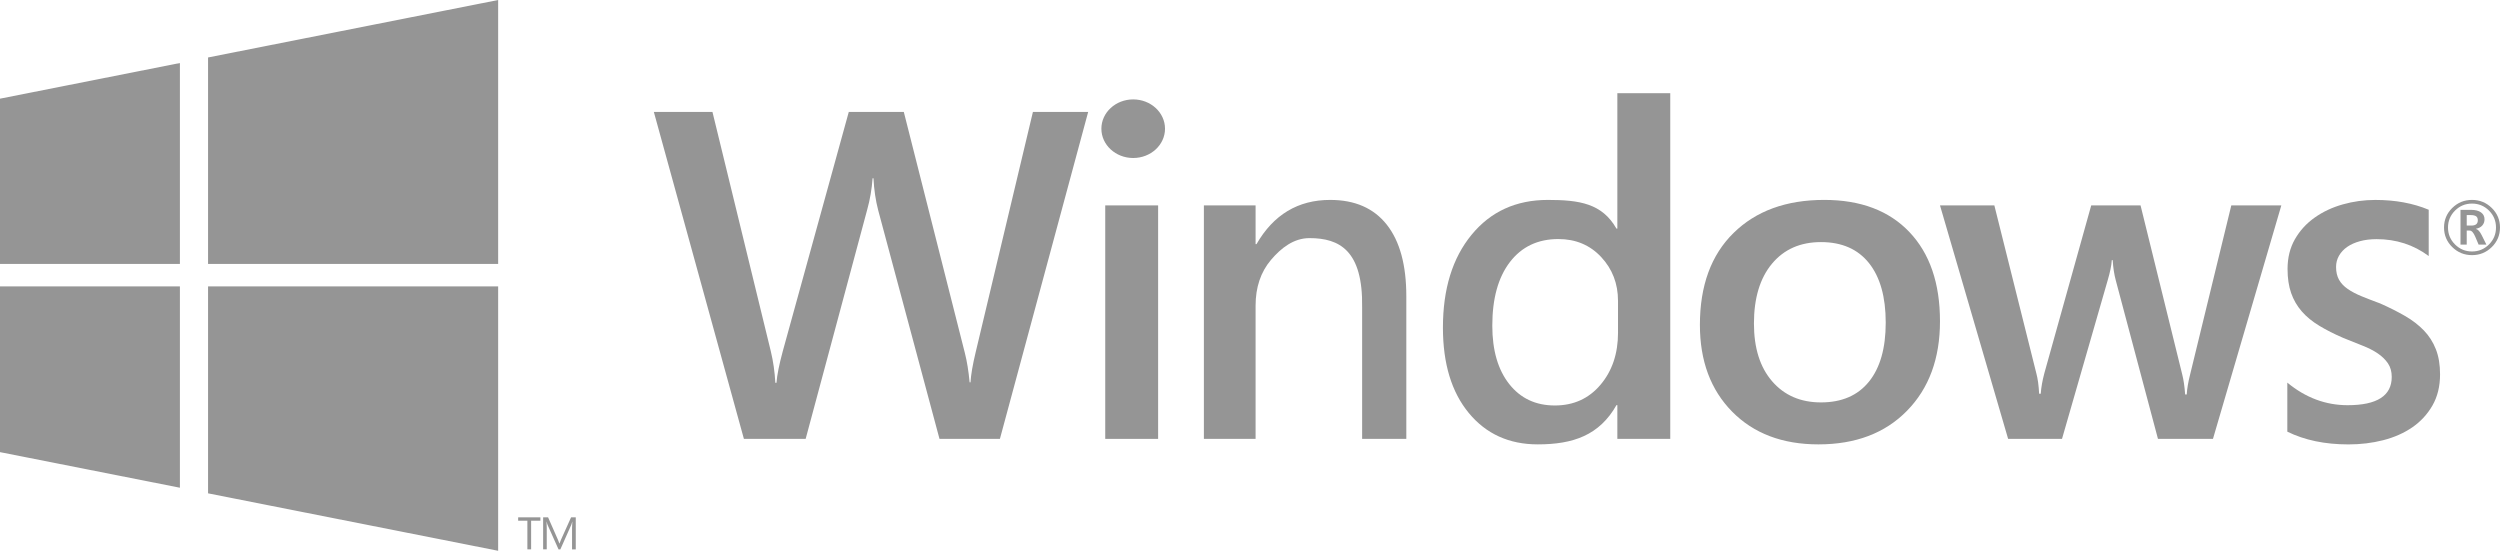 <?xml version="1.0" encoding="utf-8"?>
<!-- Generator: Adobe Illustrator 16.0.0, SVG Export Plug-In . SVG Version: 6.00 Build 0)  -->
<!DOCTYPE svg PUBLIC "-//W3C//DTD SVG 1.1//EN" "http://www.w3.org/Graphics/SVG/1.1/DTD/svg11.dtd">
<svg version="1.1" id="Layer_1" xmlns="http://www.w3.org/2000/svg" xmlns:xlink="http://www.w3.org/1999/xlink" x="0px" y="0px"
	 width="192.592px" height="42.431px" viewBox="0 0 192.592 42.431" enable-background="new 0 0 192.592 42.431"
	 xml:space="preserve">
<g>
	<defs>
		<rect id="SVGID_1_" x="-1356.738" y="-1435.805" width="2560" height="2840"/>
	</defs>
	<clipPath id="SVGID_2_">
		<use xlink:href="#SVGID_1_"  overflow="visible"/>
	</clipPath>
	<g clip-path="url(#SVGID_2_)">
		<path fill="#959595" d="M75.162,27.136c-0.231,0.96-0.363,1.733-0.397,2.318h-0.069c-0.081-0.866-0.202-1.615-0.363-2.248
			L69.626,8.621h-4.238L60.3,27.066c-0.275,1.018-0.438,1.825-0.483,2.423H59.73c-0.047-0.844-0.162-1.65-0.348-2.423L54.885,8.621
			h-4.516l6.939,25.189h4.757l4.74-17.653c0.22-0.785,0.357-1.594,0.416-2.424h0.068c0.046,0.89,0.167,1.709,0.363,2.459
			l4.724,17.618h4.654L83.83,8.621h-4.257L75.162,27.136z"/>
		<rect x="85.144" y="15.823" fill="#959595" width="4.074" height="17.987"/>
		<path fill="#959595" d="M102.472,15.401c-2.475,0-4.367,1.136-5.677,3.408h-0.069v-2.986h-3.982v17.988h3.982v-10.26
			c0-1.417,0.395-2.591,1.18-3.521c0.787-0.931,1.763-1.686,2.971-1.686c2.313,0,4.127,0.952,4.057,5.33v10.137h3.404V22.814
			c0-2.4-0.502-4.236-1.505-5.507S104.376,15.401,102.472,15.401"/>
		<path fill="#959595" d="M124.595,17.613h-0.069c-1.101-1.944-2.863-2.212-5.287-2.212c-2.448,0-4.406,0.896-5.876,2.688
			c-1.471,1.792-2.205,4.175-2.205,7.149c0,2.775,0.665,4.969,1.994,6.579c1.33,1.61,3.101,2.416,5.313,2.416
			c2.729,0,4.749-0.705,6.061-3.023h0.069v2.6h4.076V7.18h-4.076V17.613z M124.648,25.619c0,1.617-0.449,2.957-1.35,4.021
			c-0.899,1.064-2.073,1.597-3.52,1.597c-1.472,0-2.643-0.55-3.511-1.65c-0.869-1.101-1.305-2.599-1.305-4.496
			c0-2.091,0.453-3.726,1.359-4.906c0.906-1.179,2.148-1.769,3.729-1.769c1.337,0,2.438,0.462,3.3,1.386
			c0.863,0.925,1.296,2.049,1.296,3.374V25.619z"/>
		<path fill="#959595" d="M140.528,15.4c-2.928,0-5.256,0.851-6.983,2.549c-1.727,1.697-2.59,4.058-2.59,7.079
			c0,2.775,0.828,5.004,2.484,6.684c1.657,1.681,3.874,2.521,6.649,2.521c2.857,0,5.132-0.862,6.824-2.591
			c1.692-1.727,2.538-4.025,2.538-6.895c0-2.928-0.785-5.217-2.354-6.869C145.528,16.227,143.339,15.4,140.528,15.4 M143.979,29.401
			c-0.861,1.066-2.094,1.599-3.698,1.599c-1.568,0-2.822-0.542-3.759-1.624c-0.938-1.083-1.404-2.568-1.404-4.454
			c0-1.955,0.462-3.489,1.387-4.603c0.925-1.112,2.184-1.669,3.776-1.669c1.604,0,2.837,0.539,3.698,1.616
			c0.86,1.078,1.291,2.606,1.291,4.585C145.271,26.819,144.84,28.336,143.979,29.401"/>
		<path fill="#959595" d="M168.722,28.84c-0.152,0.597-0.238,1.112-0.263,1.546h-0.122c-0.046-0.621-0.121-1.136-0.227-1.546
			l-3.209-13.018h-3.8l-3.611,12.93c-0.149,0.562-0.244,1.089-0.278,1.581h-0.123c-0.035-0.645-0.104-1.159-0.209-1.545
			l-3.242-12.966h-4.187l5.249,17.988h4.15l3.522-12.226c0.187-0.633,0.291-1.148,0.314-1.546h0.069
			c0.035,0.586,0.116,1.112,0.244,1.581l3.244,12.19h4.237l5.267-17.988h-3.854L168.722,28.84z"/>
		<path fill="#959595" d="M186.729,25.458c-0.4-0.415-0.883-0.787-1.449-1.115s-1.205-0.65-1.918-0.966
			c-0.539-0.199-1.018-0.384-1.433-0.554s-0.771-0.357-1.067-0.562c-0.297-0.204-0.521-0.441-0.672-0.711s-0.227-0.597-0.227-0.984
			c0-0.315,0.076-0.605,0.227-0.869s0.361-0.488,0.631-0.677c0.271-0.187,0.597-0.334,0.979-0.438
			c0.383-0.105,0.812-0.158,1.286-0.158c1.51,0,2.849,0.433,4.014,1.3v-3.565c-1.209-0.505-2.578-0.756-4.11-0.756
			c-0.863,0-1.698,0.113-2.509,0.343c-0.809,0.229-1.531,0.567-2.168,1.019c-0.638,0.451-1.145,1.008-1.522,1.669
			c-0.378,0.662-0.565,1.426-0.565,2.292c0,0.703,0.092,1.318,0.275,1.845c0.183,0.526,0.456,0.998,0.816,1.413
			c0.361,0.417,0.815,0.788,1.36,1.116c0.544,0.328,1.156,0.639,1.837,0.931c0.551,0.224,1.049,0.423,1.496,0.599
			c0.448,0.175,0.837,0.374,1.166,0.597c0.328,0.223,0.59,0.478,0.784,0.764c0.194,0.287,0.292,0.636,0.292,1.045
			c0,1.452-1.133,2.179-3.398,2.179c-1.694,0-3.242-0.579-4.646-1.739v3.777c1.327,0.655,2.897,0.983,4.71,0.983
			c0.938,0,1.831-0.108,2.678-0.325c0.848-0.217,1.594-0.548,2.242-0.992c0.646-0.445,1.165-1.008,1.554-1.687
			c0.388-0.679,0.583-1.476,0.583-2.389c0-0.749-0.108-1.396-0.324-1.941C187.435,26.354,187.128,25.874,186.729,25.458"/>
		<path fill="#959595" d="M87.298,7.658c-1.354,0-2.451,1.011-2.451,2.258c0,1.246,1.098,2.256,2.451,2.256s2.451-1.01,2.451-2.256
			C89.749,8.669,88.651,7.658,87.298,7.658"/>
		<path fill="#959595" d="M190.437,15.4c-0.597,0-1.105,0.208-1.526,0.623c-0.421,0.416-0.631,0.917-0.631,1.504
			s0.21,1.09,0.631,1.505c0.421,0.414,0.93,0.623,1.526,0.623c0.596,0,1.103-0.209,1.523-0.623c0.422-0.415,0.632-0.918,0.632-1.505
			s-0.21-1.088-0.632-1.504C191.539,15.608,191.032,15.4,190.437,15.4 M191.744,18.832c-0.36,0.359-0.796,0.541-1.308,0.541
			c-0.511,0-0.946-0.182-1.309-0.541c-0.359-0.36-0.541-0.795-0.541-1.305c0-0.509,0.182-0.943,0.541-1.304
			c0.362-0.359,0.798-0.54,1.309-0.54c0.512,0,0.947,0.181,1.308,0.54c0.36,0.36,0.54,0.795,0.54,1.304
			C192.284,18.037,192.104,18.472,191.744,18.832"/>
		<path fill="#959595" d="M190.743,17.637v-0.012c0.216-0.044,0.38-0.13,0.49-0.261c0.111-0.129,0.166-0.284,0.166-0.47
			c0-0.224-0.091-0.401-0.271-0.533c-0.183-0.131-0.44-0.195-0.774-0.195h-0.805v2.679h0.479v-1.084h0.224
			c0.153,0,0.297,0.156,0.43,0.465l0.263,0.619h0.599l-0.354-0.712C191.042,17.834,190.892,17.669,190.743,17.637 M190.389,17.377
			h-0.36v-0.808h0.301c0.19,0,0.331,0.031,0.42,0.093c0.088,0.06,0.133,0.164,0.133,0.31
			C190.882,17.242,190.717,17.377,190.389,17.377"/>
		<polygon fill="#959595" points="39.917,40.114 40.628,40.114 40.628,42.32 40.916,42.32 40.916,40.114 41.63,40.114 41.63,39.854 
			39.917,39.854 		"/>
		<path fill="#959595" d="M43.994,39.854l-0.772,1.714c-0.029,0.065-0.07,0.167-0.119,0.302h-0.01
			c-0.017-0.064-0.055-0.163-0.114-0.296l-0.757-1.72h-0.381v2.467h0.278v-1.652c0-0.224-0.005-0.384-0.015-0.482h0.008
			c0.024,0.113,0.05,0.197,0.073,0.252l0.841,1.883h0.142l0.843-1.896c0.023-0.048,0.047-0.128,0.074-0.238h0.007
			c-0.015,0.188-0.024,0.349-0.024,0.479v1.655h0.287v-2.467H43.994z"/>
		<polygon fill="#959595" points="0,34.831 13.859,37.573 13.859,22.063 0,22.063 		"/>
		<polygon fill="#959595" points="0,20.335 13.859,20.335 13.859,4.855 0,7.601 		"/>
		<polygon fill="#959595" points="16.028,20.335 38.376,20.335 38.376,0 16.028,4.427 		"/>
		<polygon fill="#959595" points="16.028,38.005 38.376,42.431 38.376,22.062 16.028,22.062 		"/>
	</g>
	<path clip-path="url(#SVGID_2_)" fill-rule="evenodd" clip-rule="evenodd" fill="#959595" d="M-141.716,292.02
		c-1.303-8.456-16.366-13.843-38.878-15.12c-28.283-1.604-85.124,5.399-122.124,21.021c0.797-0.17,1.666-0.248,2.578-0.248
		c2.838,0,6.772,0.696,6.772,5.06v1.411h-5.002V302.9c0-1.094-0.692-1.82-1.866-1.82c-1.265,0-1.7,0.714-1.836,1.352
		c-0.054,0.22-0.078,0.646,0.019,1.05c0.571,2.354,8.183,3.6,9.027,7.812c0.081,0.425,0.264,1.553,0.024,3.283
		c-0.486,3.357-3.466,4.595-7.091,4.595c-3.771,0-7.295-1.35-7.295-5.836v-1.534H-302l0.004,1.931c0,1.098,0.75,1.828,2.006,1.828
		c1.342,0,1.794-0.684,1.956-1.356c0.1-0.377,0.159-0.997-0.037-1.482c-1.036-2.594-8.167-3.782-9.038-7.885
		c-0.21-1.013-0.187-1.803-0.038-2.705c0.219-1.351,0.842-2.344,1.748-3.046c-9.242,4.118-17.101,8.803-22.752,14.058
		c-4.347,4.043-6.556,7.913-5.988,11.604c1.015,6.582,8.566,10.268,19.515,12.682c17.945,3.958,48.107,3.399,78.53-1.408
		c23.186-3.663,46.488-9.734,64.256-17.458c-0.732,0.144-1.515,0.209-2.317,0.209c-3.55,0-6.724-1.297-7.05-4.956
		c-0.068-0.674-0.082-0.959-0.082-1.323v-8.438c0-0.369,0.061-0.983,0.101-1.329c0.442-3.752,3.481-4.955,7.045-4.955
		c3.556,0,6.656,1.193,7.037,4.955c0.062,0.642,0.037,1.329,0.037,1.329v0.659h-5.054v-1.115c0,0,0-0.484-0.062-0.772
		c-0.087-0.438-0.468-1.454-2.001-1.454c-1.466,0-1.899,0.966-1.996,1.454c-0.071,0.268-0.091,0.624-0.091,0.947v9.171
		c0,0.262,0.014,0.538,0.053,0.764c0.086,0.543,0.592,1.464,2.045,1.464c1.455,0,1.97-0.921,2.053-1.464
		c0.043-0.226,0.059-0.502,0.053-0.764v-2.903h-2.057v-2.929h7.098v5.38c-0.011,0.364-0.016,0.649-0.072,1.323
		c-0.137,1.483-0.734,2.578-1.637,3.356c7.533-3.489,13.925-7.289,18.693-11.337C-144.863,301.436-141.022,296.523-141.716,292.02
		 M-208.967,298.312h-5.079v14.846c0.01,0.257,0,0.548-0.043,0.759c-0.107,0.5-0.53,1.459-1.929,1.459
		c-1.381,0-1.813-0.959-1.909-1.459c-0.054-0.211-0.059-0.502-0.054-0.759v-14.846h-5.073v14.382
		c-0.005,0.373,0.024,1.132,0.042,1.328c0.353,3.745,3.305,4.965,6.994,4.965c3.697,0,6.646-1.22,7.007-4.965
		c0.024-0.196,0.062-0.955,0.044-1.328V298.312z M-255.595,298.312l-2.531,15.683l-2.53-15.683h-8.188l-0.432,20.065h5.015
		l0.135-18.578l3.449,18.578h5.087l3.456-18.578l0.138,18.578h5.026l-0.448-20.065H-255.595z M-285.904,298.312l-3.717,20.065h5.419
		l2.803-18.578l2.732,18.578h5.382l-3.7-20.065H-285.904z M-191.236,314.466l-4.722-16.153h-7.446v19.855h4.921l-0.285-16.671
		l5.075,16.671h7.142v-19.855h-4.959L-191.236,314.466z M-236.794,303.534c-0.092-0.398-0.066-0.817-0.021-1.037
		c0.146-0.643,0.578-1.342,1.818-1.342c1.159,0,1.837,0.721,1.837,1.807v1.223h4.95v-1.396c0-4.324-3.878-5.003-6.685-5.003
		c-3.531,0-6.419,1.167-6.945,4.419c-0.141,0.884-0.174,1.671,0.049,2.673c0.857,4.058,7.92,5.235,8.944,7.8
		c0.181,0.484,0.13,1.104,0.036,1.471c-0.152,0.666-0.604,1.339-1.935,1.339c-1.247,0-1.999-0.719-1.999-1.802l-0.003-1.925h-5.324
		v1.531c0,4.434,3.475,5.773,7.217,5.773c3.583,0,6.543-1.223,7.021-4.545c0.226-1.714,0.053-2.831-0.036-3.251
		C-228.702,307.105-236.228,305.854-236.794,303.534"/>
	<g clip-path="url(#SVGID_2_)">
		<polygon fill-rule="evenodd" clip-rule="evenodd" fill="#959595" points="-201.547,-46.746 -196.839,-62.759 -188.731,-62.759 
			-186.685,-55.916 -180.803,-62.791 -172.196,-62.791 -176.674,-46.76 -183.178,-46.738 -180.803,-55.008 -188.349,-46.738 
			-191.546,-46.738 -193.876,-55.585 -196.494,-46.738 		"/>
		<polygon fill-rule="evenodd" clip-rule="evenodd" fill="#959595" points="-144.271,-62.794 -124.295,-62.759 -125.496,-57.588 
			-132.354,-57.588 -135.171,-46.746 -141.493,-46.738 -138.865,-57.542 -145.616,-57.542 		"/>
		<path fill-rule="evenodd" clip-rule="evenodd" fill="#959595" d="M-90.692-62.765v3.724h0.011l-0.78,3.097h6.849
			c0,0,1.663-0.287,1.758-1.806c0.078-1.343-1.17-1.249-1.17-1.249l-6.668-0.022v-3.738l10.318-0.005c0,0,4.416,0.334,3.984,4.154
			c-0.441,3.818-4.501,5.036-4.501,5.036s-0.247,0.244-0.055,0.389c0.192,0.142,1.707,0.427,1.899,1.855
			c0.191,1.433-0.497,2.473-0.497,2.906c0,0.426,0.044,1.284,0.586,1.664h-6.52c0,0-1.164-0.179-1.062-1.38
			c0.097-1.188,0.15-2.233,0.15-2.233s-0.097-1.245-1.844-1.097l-4.767-0.049l-1.358,4.772h-5.979l4.551-16.019H-90.692z"/>
		<polygon fill-rule="evenodd" clip-rule="evenodd" fill="#959595" points="-45.412,-62.765 -39.291,-62.765 -42.258,-51.146 
			-32.188,-51.146 -33.358,-46.732 -49.592,-46.732 		"/>
		<polygon fill-rule="evenodd" clip-rule="evenodd" fill="#959595" points="-12.627,-62.778 -8.954,-46.738 -15.32,-46.738 
			-15.994,-49.519 -16.018,-49.572 -23.729,-49.572 -23.756,-49.547 -25.619,-46.746 -31.009,-46.738 -20.124,-62.778 
			-18.014,-58.049 -21.17,-53.376 -21.079,-53.341 -16.99,-53.341 -16.916,-53.351 -18.014,-58.049 -20.124,-62.778 		"/>
		<path fill-rule="evenodd" clip-rule="evenodd" fill="#959595" d="M-157.933-59.214c1.942,0,3.853,0.96,4.155,2.354
			c0.922,4.459-3.833,6.368-3.275,6.088c-2.735,1.355-6.892,0.921-7.381-1.891c-0.463-2.7,1.624-5.362,3.379-5.997
			C-159.852-59.093-158.861-59.275-157.933-59.214l0.014-0.043l0.021-4.155c-1.257,0.024-2.672,0.182-3.789,0.399
			c-4.793,0.919-10.836,5.274-9.771,10.788c0.896,4.659,7.218,7.161,14.304,5.791c6.646-1.276,10.997-6.394,10.061-10.933
			c-0.9-4.394-6.101-6.046-10.805-6.046v3.595L-157.933-59.214z"/>
		<path fill-rule="evenodd" clip-rule="evenodd" fill="#959595" d="M-111.47-59.214c1.939,0,3.858,0.96,4.142,2.354
			c0.938,4.459-3.821,6.368-3.254,6.088c-2.74,1.355-6.9,0.921-7.386-1.891c-0.469-2.7,1.618-5.362,3.379-5.997
			C-113.39-59.093-112.386-59.275-111.47-59.214l0.014-0.043l0.027-4.155c-1.252,0.024-2.675,0.182-3.797,0.399
			c-4.79,0.919-10.841,5.274-9.777,10.788c0.896,4.659,7.233,7.161,14.307,5.791c6.652-1.276,11.008-6.394,10.071-10.933
			c-0.902-4.394-6.102-6.046-10.804-6.046v3.595L-111.47-59.214z"/>
		<path fill-rule="evenodd" clip-rule="evenodd" fill="#959595" d="M-60.956-59.257c1.938,0.108,3.839,1.003,4.133,2.397
			c0.931,4.459-3.828,6.368-3.257,6.088c-2.741,1.355-6.898,0.921-7.387-1.891c-0.467-2.701,1.615-5.362,3.379-5.997
			C-62.645-59.184-62.08-59.33-60.956-59.257l0.024-4.155c-1.25,0.024-2.66,0.182-3.797,0.398
			c-4.783,0.92-10.828,5.275-9.769,10.789c0.896,4.659,7.228,7.161,14.307,5.791c6.646-1.276,11.005-6.394,10.06-10.933
			c-0.898-4.394-6.1-6.046-10.801-6.046v3.595L-60.956-59.257z"/>
		<path fill-rule="evenodd" clip-rule="evenodd" fill="#959595" d="M-105.179-175.496c27.027,0,48.3,21.768,48.3,48.282
			c0,26.671-21.629,48.285-48.3,48.285c-26.67,0-48.287-21.614-48.287-48.285C-153.466-153.887-131.849-175.496-105.179-175.496
			 M-105.287-117.091l-13.508-44.813l-17.49,57.376h3.282c0,0,2.21-9.981,5.791-15.944c1.954-3.23,4.964-5.879,8.989-5.803
			c2.837,0.051,5.289,1.604,8.356,5.884c1.843,2.575,4.683,9.125,4.683,9.125s2.838-6.542,4.688-9.125
			c3.055-4.279,5.512-5.833,8.353-5.884c4.017-0.076,7.038,2.572,8.984,5.81c3.589,5.956,5.791,15.938,5.791,15.938h3.289
			l-17.5-57.376l-13.509,44.813l-0.091,0.081L-105.287-117.091z"/>
	</g>
	<g clip-path="url(#SVGID_2_)">
		<polygon fill="#959595" points="-334.84,-27.982 -319.419,-27.982 -319.419,11.145 -296.51,11.145 -296.51,24.205 -334.84,24.205 
					"/>
		<path fill="#959595" d="M-256.579,19.004c-2.733,4.148-7.779,6.498-14.08,6.498c-13.557,0-22.391-10.803-22.391-27.482
			c0-16.92,9.93-27.347,26.386-27.347c6.559,0,12.162,1.758,16.497,5.065c4.37,3.465,5.992,6.869,6.695,13.75h-16.124
			c-0.44-4.027-3.453-6.602-7.416-6.602c-6.235,0-9.881,5.762-9.881,15.344c0,9.721,3.788,15.555,10.156,15.555
			c5.014,0,7.917-2.787,9.109-9.025h-9.95V-6.225h24.105v30.428h-13.107V19.004"/>
		<path fill="#959595" d="M-289.225-167.09c-33.562,0-60.81,27.231-60.81,60.863s27.247,60.862,60.81,60.862
			c33.641,0,60.893-27.23,60.893-60.862S-255.584-167.09-289.225-167.09 M-274.645-84.349v4.767h-16.965v-53.354h4.86v48.588
			H-274.645z M-253.159-70.21c-9.615,9.632-22.416,14.916-36.066,14.916c-13.564,0-26.369-5.284-35.977-14.916
			c-9.615-9.631-14.919-22.415-14.919-36.033c0-28.104,22.844-50.954,50.896-50.954c0.615,0,1.84,0.01,2.476,0.033v4.755
			c-0.582-0.012-1.917-0.016-2.454-0.016c-12.309,0-23.904,4.814-32.654,13.523c-8.709,8.693-13.517,20.314-13.517,32.654
			c0,12.336,4.808,23.96,13.517,32.649c8.75,8.737,20.346,13.561,32.654,13.561c24.44,0,44.479-19.071,46.097-43.089
			c0.008-0.101,0.017-0.598,0.021-0.707h-31.525v-4.715h34.367l2.002-0.008v2.312C-238.243-92.63-243.547-79.841-253.159-70.21
			 M-301.314-125.656c0,4.012-3.283,7.274-7.31,7.274c-4.007,0-7.29-3.263-7.29-7.274c0-4.047,3.283-7.31,7.29-7.31
			C-304.597-132.965-301.314-129.703-301.314-125.656"/>
	</g>
	<g clip-path="url(#SVGID_2_)">
		<path fill="#959595" d="M32.241-383.825H17.273v28.124h13.944l9.688,9.69h15.56v-13.472l-10.518-10.636l10.518-10.397v-13.629
			H42.562L32.241-383.825z M32.162-357.236l-14.259-12.882l14.259-12.881V-357.236z M44.846-357.04H33.029l11.816-11.816V-357.04z
			 M44.846-371.378l-11.816-11.817h11.816V-371.378z"/>
		<rect x="62.177" y="-383.667" fill="#959595" width="5.356" height="27.729"/>
		<polygon fill="#959595" points="82.554,-383.667 76.882,-383.667 67.744,-370.223 77.722,-355.938 83.92,-355.938 
			73.206,-370.957 		"/>
		<path fill="#959595" d="M97.784-372.008h-9.61v-11.659h-4.569v13.444c0,1.051,0.945,2.205,1.996,2.205h11.134v7.668h-11.66v4.412
			h13.972c1.574,0,3.045-1.155,3.045-2.94v-24.789h-4.307V-372.008z"/>
		<path fill="#959595" d="M122.679-383.667h-16.387c-1.043,0-1.891,0.846-1.891,1.89v23.949c0,1.044,0.848,1.891,1.891,1.891h16.387
			c1.044,0,1.891-0.847,1.891-1.891v-23.949C124.569-382.821,123.723-383.667,122.679-383.667 M119.212-360.35h-9.349v-18.486h9.349
			V-360.35z"/>
		<path fill="#959595" d="M126.564-381.776v23.948c0,1.045,0.847,1.891,1.891,1.891h15.336v-4.411h-11.764v-18.487h11.764v-4.832
			h-15.336C127.411-383.668,126.564-382.82,126.564-381.776"/>
		<path fill="#959595" d="M144.946-381.776v23.948c0,1.045,0.847,1.891,1.891,1.891h15.336v-4.411h-11.765v-7.353h11.239v-4.832
			h-11.239v-6.303h11.765v-4.832h-15.336C145.793-383.668,144.946-382.82,144.946-381.776"/>
		<path fill="#959595" d="M181.079-368.332c0.841,0,1.786-0.735,1.786-1.68v-10.924c0-1.472-1.155-2.731-2.626-2.731h-16.281v27.729
			h4.727v-22.794h9.034v7.038h-6.724l8.614,15.756h5.671l-7.037-12.395H181.079z"/>
		<path fill="#959595" d="M199.882-383.667h-14.391v4.936h13.024v7.038h-11.449c-1.47,0-2.416,1.051-2.416,2.206v10.713
			c0,1.682,1.472,2.837,3.152,2.837h15.335v-25.209C203.138-382.617,201.247-383.667,199.882-383.667 M198.516-360.454h-9.033
			v-7.248h9.033V-360.454z"/>
		<path fill="#959595" d="M207.311-385.312c-1.355,0-2.563,0.938-2.563,2.549c0,1.61,1.208,2.549,2.563,2.549
			c1.348,0,2.556-0.938,2.556-2.549C209.866-384.375,208.658-385.312,207.311-385.312 M207.311-380.802v-0.007
			c-1.012,0.007-1.827-0.782-1.827-1.955s0.815-1.955,1.827-1.955c0.983,0,1.819,0.782,1.819,1.955S208.294-380.802,207.311-380.802
			"/>
		<path fill="#959595" d="M208.45-383.311c0-0.627-0.418-0.829-1.126-0.829h-1.025v2.744h0.586v-1.153h0.277l0.634,1.153h0.694
			l-0.701-1.2C208.153-382.623,208.45-382.805,208.45-383.311 M207.405-383.014h-0.521v-0.661h0.412
			c0.224,0,0.526,0.021,0.526,0.304C207.823-383.067,207.668-383.014,207.405-383.014"/>
	</g>
	<polygon clip-path="url(#SVGID_2_)" fill-rule="evenodd" clip-rule="evenodd" fill="#959595" points="93.595,144.17 
		106.258,144.17 106.258,164.86 112.253,164.86 112.253,144.17 125.247,144.17 125.247,138.52 93.595,138.498 	"/>
	<path clip-path="url(#SVGID_2_)" fill-rule="evenodd" clip-rule="evenodd" fill="#959595" d="M135.576,151.178
		c0-2.979,0.525-7.341,4.332-7.341h21.658v-5.338h-23.323c-5.786,0.158-8.331,6.549-8.331,10.679v5.671
		c0,5.366,3.726,9.848,10.662,10.012h20.992v-5.339h-20.325C135.358,159.602,135.576,155.042,135.576,151.178"/>
	<path clip-path="url(#SVGID_2_)" fill-rule="evenodd" clip-rule="evenodd" fill="#959595" d="M44.283,130.156
		c0-3.257-11.972-16.018-14.992-16.018c-5.667,0-5.419,12.877-5.332,16.686c0,3.347,1.496,15.35,3.999,15.35
		C33.146,146.174,44.283,135.029,44.283,130.156"/>
	<path clip-path="url(#SVGID_2_)" fill-rule="evenodd" clip-rule="evenodd" fill="#959595" d="M-10.672,130.156
		c0-3.257-11.975-16.018-14.994-16.018c-5.666,0-5.417,12.877-5.331,16.686c0,3.347,1.496,15.35,3.998,15.35
		C-21.811,146.174-10.672,135.029-10.672,130.156"/>
	<path clip-path="url(#SVGID_2_)" fill-rule="evenodd" clip-rule="evenodd" fill="#959595" d="M61.942,149.178
		c0-3.396,3.098-5.34,6.663-5.34h6.332c4.603,0,7.662,1.33,7.662,6.007v15.016h5.332v-17.018c0-6.668-5.067-9.462-7.997-9.677
		l-17.992,0.021v-8.364l-5.663-0.01v35.048h5.663V149.178z"/>
	<path clip-path="url(#SVGID_2_)" fill-rule="evenodd" clip-rule="evenodd" fill="#959595" d="M-16.689,112.472
		c0,2.093,13.329,12.38,13.329,17.685v0.334c0,5.616-12.996,14.817-12.996,17.687c0,13.338,5.61,17.017,17.992,17.017
		c21.371,0,15.768-16.187,16.837-32.02l-0.176-13.694c0-4.218-0.742-14.687-1.896-17.458c-1.073-2.578-1.303-4.547-4.3-5.371
		c-5.67-1.56-22.404-3.03-26.064,2.199C-16.578,102.586-16.689,108.07-16.689,112.472"/>
	<g clip-path="url(#SVGID_2_)">
		<path fill="#959595" d="M-6.943-154.313h-9.27v-30.475h16.039l18.398,22.751v-22.751h9.273v30.475H11.784l-18.728-23.14V-154.313z
			 M59.074-161.647c2.119,0,2.866-0.121,3.368-0.568c0.479-0.418,0.688-0.953,0.688-2.741v-9.305c0-1.789-0.209-2.325-0.688-2.743
			c-0.502-0.448-1.249-0.567-3.368-0.567H44.014c-2.114,0-2.859,0.119-3.367,0.567c-0.477,0.418-0.686,0.954-0.686,2.743v9.305
			c0,1.788,0.209,2.323,0.686,2.741c0.508,0.447,1.253,0.568,3.367,0.568H59.074z M71.868-163.734c0,4.232-0.776,5.691-2.058,7.096
			c-1.969,2.087-4.832,2.713-10.35,2.713h-15.83c-5.52,0-8.381-0.626-10.349-2.713c-1.28-1.404-2.058-2.863-2.058-7.096v-11.749
			c0-4.235,0.777-5.696,2.058-7.097c1.968-2.087,4.829-2.715,10.349-2.715h15.83c5.518,0,8.381,0.628,10.35,2.715
			c1.281,1.4,2.058,2.861,2.058,7.097V-163.734z M101.715-184.788h12.793L97.24-170.534l19.473,16.221h-13.687l-17.683-15.893
			v15.893h-9.691v-30.475h9.691v14.582L101.715-184.788z M118.502-184.788h9.692v30.475h-9.692V-184.788z M146.887-166.241h12.049
			l-6.024-11.029L146.887-166.241z M165.137-154.313l-2.861-5.308H143.52l-2.836,5.308h-10.702l17.175-30.475h12.047l17.178,30.475
			H165.137z"/>
		<polygon fill="#959595" points="-6.943,-154.313 -16.213,-154.313 -16.213,-184.788 -0.174,-184.788 18.225,-162.037 
			18.225,-184.788 27.498,-184.788 27.498,-154.313 11.783,-154.313 -6.943,-177.453 		"/>
		<path fill="#959595" d="M59.074-161.648c2.119,0,2.865-0.12,3.367-0.567c0.48-0.417,0.688-0.953,0.688-2.741v-9.305
			c0-1.789-0.208-2.325-0.688-2.743c-0.502-0.448-1.248-0.567-3.367-0.567H44.014c-2.115,0-2.859,0.119-3.367,0.567
			c-0.477,0.418-0.686,0.954-0.686,2.743v9.305c0,1.788,0.209,2.324,0.686,2.741c0.508,0.447,1.252,0.567,3.367,0.567H59.074z
			 M71.868-163.734c0,4.232-0.777,5.692-2.058,7.096c-1.969,2.087-4.83,2.713-10.35,2.713H43.63c-5.519,0-8.381-0.626-10.347-2.713
			c-1.282-1.403-2.059-2.863-2.059-7.096v-11.749c0-4.235,0.776-5.696,2.059-7.096c1.966-2.088,4.828-2.716,10.347-2.716h15.831
			c5.52,0,8.381,0.628,10.35,2.716c1.28,1.399,2.058,2.86,2.058,7.096V-163.734z"/>
		<rect x="75.652" y="-184.787" fill="#959595" width="9.692" height="30.474"/>
		<polygon fill="#959595" points="101.714,-184.788 114.508,-184.788 97.24,-170.534 116.712,-154.313 103.027,-154.313 
			85.344,-170.206 		"/>
		<rect x="118.502" y="-184.788" fill="#959595" width="9.693" height="30.474"/>
		<path fill="#959595" d="M146.887-166.241h12.049l-6.024-11.029L146.887-166.241z M165.137-154.313l-2.861-5.308H143.52
			l-2.836,5.308h-10.702l17.175-30.475h12.047l17.178,30.475H165.137z"/>
		<polygon fill="#959595" points="-6.943,-154.313 -16.213,-154.313 -16.213,-184.788 -0.174,-184.788 18.225,-162.037 
			18.225,-184.788 27.498,-184.788 27.498,-154.313 11.783,-154.313 -6.943,-177.453 		"/>
		<path fill="#959595" d="M59.074-161.648c2.119,0,2.865-0.12,3.367-0.567c0.48-0.417,0.688-0.953,0.688-2.741v-9.305
			c0-1.789-0.208-2.325-0.688-2.743c-0.502-0.448-1.248-0.567-3.367-0.567H44.014c-2.115,0-2.859,0.119-3.367,0.567
			c-0.477,0.418-0.686,0.954-0.686,2.743v9.305c0,1.788,0.209,2.324,0.686,2.741c0.508,0.447,1.252,0.567,3.367,0.567H59.074z
			 M71.868-163.734c0,4.232-0.777,5.692-2.058,7.096c-1.969,2.087-4.83,2.713-10.35,2.713H43.63c-5.519,0-8.381-0.626-10.347-2.713
			c-1.282-1.403-2.059-2.863-2.059-7.096v-11.749c0-4.235,0.776-5.696,2.059-7.096c1.966-2.088,4.828-2.716,10.347-2.716h15.831
			c5.52,0,8.381,0.628,10.35,2.716c1.28,1.399,2.058,2.86,2.058,7.096V-163.734z"/>
		<rect x="75.652" y="-184.787" fill="#959595" width="9.692" height="30.474"/>
		<polygon fill="#959595" points="101.714,-184.788 114.508,-184.788 97.24,-170.534 116.712,-154.313 103.027,-154.313 
			85.344,-170.206 		"/>
		<rect x="118.502" y="-184.788" fill="#959595" width="9.693" height="30.474"/>
		<path fill="#959595" d="M146.887-166.241h12.049l-6.024-11.029L146.887-166.241z M165.137-154.313l-2.861-5.308H143.52
			l-2.836,5.308h-10.702l17.175-30.475h12.047l17.178,30.475H165.137z"/>
	</g>
	<g clip-path="url(#SVGID_2_)">
		<path fill-rule="evenodd" clip-rule="evenodd" fill="#959595" d="M-54.794-365.889c6.534-8.155,11.293-19.378,10.063-30.689
			c-9.759,0.357-21.383,6.436-28.307,14.646c-6.236,7.07-11.649,18.735-10.098,29.707C-72.525-351.523-61.62-357.68-54.794-365.889"
			/>
		<path fill-rule="evenodd" clip-rule="evenodd" fill="#959595" d="M-26.532-276.723h-132.921l0.017-0.009h132.747v-0.291
			c-3.04-6.123-4.425-15.695-3.262-23.449v-0.29h0.01c1.216-10.153,7.757-20.542,12.984-24.312c0.062-0.044,0.135-0.098,0.205-0.155
			v-0.022h0.013c1.161-1.278,4.465-3.931,6.698-5.538c-8.244-12.129-21.742-18.673-35.487-18.881
			c-13.86-1.165-28.244,8.771-36.001,8.545c-7.504,0.227-18.839-8.741-30.801-8.174l-0.119-0.019c-0.267,0-2.422,0.119-2.422,0.119
			c-15.856,0.391-29.912,9.734-37.893,23.903v0.044h-0.049v-0.044c-3.157,5.104-6.944,17.003-7.509,24.534v0.401
			c-0.765,4.779-0.026,17.514,0.833,23.638c0.036,0.106,0.044,0.218,0.053,0.308l0.018-0.014c0.668,6.105,3.77,17.901,6.093,23.668
			v0.054h-0.012c2.231,6.374,8.465,18.327,12.489,24.441v0.045h0.044c8.125,11.667,17.694,24.78,30.306,24.218
			c12.186-0.465,16.672-8.094,31.349-7.979c14.671-0.115,18.729,7.611,31.583,7.67c13.107-0.562,21.229-12.226,29.359-23.909
			c3.979-6.021,10.226-17.607,12.434-24.486h0.031c0.248-0.728,0.617-1.844,0.881-2.658
			C-13.48-257.807-23.149-269.162-26.532-276.723"/>
	</g>
	<path clip-path="url(#SVGID_2_)" fill="#959595" d="M-218.728,33.899c-53.183,0-96.299,43.116-96.299,96.298
		c0,53.183,43.116,96.294,96.299,96.294c53.182,0,96.294-43.111,96.294-96.294C-122.434,77.016-165.546,33.899-218.728,33.899
		 M-264.895,143.001h-18.354l5.008-23.192h17.609c11.44,0,14.16,5.644,14.16,10.089
		C-246.472,136.193-250.552,143.001-264.895,143.001 M-258.535,108.114h-18.359l5.008-23.176h17.609
		c11.44,0,14.16,5.626,14.16,10.075C-240.117,101.326-244.197,108.114-258.535,108.114 M-224.262,179.309h-18.355l5.009-23.193
		h17.617c11.427,0,14.143,5.639,14.143,10.105C-205.848,172.516-209.924,179.309-224.262,179.309 M-217.449,143.001h-18.359
		l5.013-23.192h17.613c11.423,0,14.151,5.644,14.151,10.089C-199.031,136.193-203.106,143.001-217.449,143.001 M-211.093,108.114
		h-18.347l5-23.176h17.613c11.436,0,14.152,5.626,14.152,10.075C-192.675,101.326-196.751,108.114-211.093,108.114
		 M-174.655,165.174h-18.355l5.008-23.181h17.609c11.436,0,14.152,5.631,14.152,10.08
		C-156.241,158.369-160.317,165.174-174.655,165.174 M-167.821,128.85h-18.35l5.012-23.192h17.609
		c11.427,0,14.151,5.643,14.151,10.092C-149.398,122.062-153.479,128.85-167.821,128.85"/>
	<path clip-path="url(#SVGID_2_)" fill-rule="evenodd" clip-rule="evenodd" fill="#959595" d="M-270.759-383.215
		c7.829,0,15.243,1.438,21.896,4.013l9.792-15.08c0.523-0.81,1.608-1.041,2.419-0.514c0.81,0.526,1.04,1.611,0.513,2.42
		l-9.454,14.561c15.642,7.219,26.297,20.957,26.602,36.774h-103.533c0.305-15.817,10.961-29.556,26.604-36.774l-9.455-14.561
		c-0.527-0.809-0.297-1.894,0.514-2.42c0.81-0.527,1.894-0.296,2.42,0.514l9.792,15.08
		C-286-381.775-278.583-383.215-270.759-383.215 M-280.194-239.955v25.842c0,6.395-5.231,11.627-11.626,11.627
		c-6.394,0-11.625-5.232-11.625-11.627v-25.842h-9.753c-5.176,0-9.411-4.235-9.411-9.41v-84.705h103.704v84.705
		c0,5.175-4.236,9.41-9.414,9.41h-9.753v25.842c0,6.395-5.228,11.627-11.623,11.627c-6.393,0-11.623-5.232-11.623-11.627v-25.842
		H-280.194z M-341.404-333.669L-341.404-333.669c6.394,0,11.625,5.231,11.625,11.625v46.5c0,6.396-5.231,11.625-11.625,11.625
		s-11.625-5.229-11.625-11.625v-46.5C-353.029-328.438-347.798-333.669-341.404-333.669 M-200.11-333.669L-200.11-333.669
		c6.395,0,11.627,5.231,11.627,11.625v46.5c0,6.396-5.232,11.625-11.627,11.625s-11.627-5.229-11.627-11.625v-46.5
		C-211.737-328.438-206.505-333.669-200.11-333.669 M-293.136-367.475c3.288,0,5.955,2.667,5.955,5.954
		c0,3.289-2.667,5.956-5.955,5.956c-3.288,0-5.954-2.667-5.954-5.956C-299.09-364.808-296.424-367.475-293.136-367.475
		 M-248.379-367.475c3.287,0,5.954,2.667,5.954,5.954c0,3.289-2.667,5.956-5.954,5.956s-5.954-2.667-5.954-5.956
		C-254.333-364.808-251.667-367.475-248.379-367.475"/>
	<g clip-path="url(#SVGID_2_)">
		<path fill="#959595" d="M-8.27,276.829c-6.66,0-13.727,2.281-17.732,5.934c-3.195,2.908-4.826,6.915-4.826,10.96
			c0,4.073,1.558,8.055,4.826,10.975c4.305,3.878,10.768,5.961,17.732,5.961c6.979,0,13.58-2.059,17.777-5.961
			c3.105-2.88,4.758-7.058,4.758-10.975c0-4.051-1.548-8.036-4.758-10.951C5.001,278.678-0.897,276.829-8.27,276.829 M1.251,302.544
			c-2.398,2.38-5.819,3.657-9.521,3.657c-3.672,0-7.171-1.308-9.529-3.657c-2.271-2.256-3.48-5.445-3.48-8.821
			c0-3.406,1.199-6.597,3.48-8.853c2.358-2.334,5.867-3.637,9.529-3.637c3.643,0,7.146,1.307,9.521,3.637
			c2.286,2.256,3.479,5.437,3.479,8.853C4.73,297.266,3.63,300.176,1.251,302.544"/>
		<path fill="#959595" d="M-43.312,291.771c-0.968-0.452-2.492-0.998-3.73-1.312c-2.428-0.585-7.894-1.322-10.522-1.593
			c-2.743-0.29-7.505-0.679-9.402-1.273c-0.58-0.176-1.75-0.737-1.75-2.103c0-0.97,0.531-1.794,1.592-2.463
			c1.691-1.048,5.098-1.705,8.651-1.705c4.197-0.011,7.745,0.938,10.016,1.955c0.768,0.345,1.661,0.837,2.385,1.421
			c0.801,0.663,1.94,2.021,2.349,3.927h3.785v-10.307h-4.232v1.204c0,0.384-0.397,0.88-1.159,0.468
			c-1.888-0.993-7.25-3.137-13.821-3.146c-3.726,0-7.952,0.693-11.55,2.306c-3.312,1.479-6.035,3.868-6.035,7.845
			c0,3.562,2.271,5.662,2.212,5.607c0.973,0.885,2.525,2.408,6.586,3.293c1.817,0.398,5.711,1.008,9.574,1.41
			c3.843,0.418,7.628,0.786,9.166,1.186c1.224,0.313,3.277,0.736,3.277,3.037c0,2.295-2.162,2.992-2.546,3.146
			c-0.373,0.152-2.968,1.336-7.642,1.336c-3.446,0-7.589-1.032-9.099-1.567c-1.739-0.619-3.567-1.44-5.269-3.523
			c-0.422-0.521-1.091-1.932-1.091-3.343h-4.227v11.846h4.698v-1.603c0-0.183,0.226-0.935,1.013-0.575
			c0.983,0.446,3.868,1.593,6.871,2.227c2.467,0.517,4.06,0.879,7.131,0.879c5.004,0,7.702-0.814,9.561-1.346
			c1.749-0.502,3.912-1.401,5.676-2.807c0.949-0.758,3.033-2.698,3.033-6.237c0-3.371-1.819-5.476-2.458-6.124
			C-41.136,292.97-42.196,292.292-43.312,291.771"/>
		<path fill="#959595" d="M48.127,282.472h3.883c1.789,0,2.094,0.693,2.113,2.34l0.206,12.553l-20.663-18.647H18.896v3.76h3.288
			c2.381,0,2.538,1.343,2.538,2.478v17.595c0,1.047,0.059,2.492-1.454,2.492h-4.063v3.76h17.353v-3.76h-4.246
			c-1.681,0-1.76-0.771-1.789-2.413v-15.064l23.798,21.237h6.056l-0.315-23.989c0.01-1.755,0.128-2.34,1.947-2.34h3.794v-3.75
			H48.127V282.472z"/>
		<path fill="#959595" d="M98.003,304.973l-0.815-0.732l-0.079-0.806v-5.934l0.138-0.55c0.285-0.339,10.96-12.513,11.432-13.054
			c1.032-1.17,1.592-1.42,2.969-1.42h3.795v-3.761H98.465v3.761h2.557c0.727,0,0.952,0.757,0.618,1.159l-7.195,8.438l-0.206-0.024
			l-7.049-8.429c-0.49-0.604-0.107-1.149,0.473-1.149h2.497v-3.756H69.438v3.761h3.677c1.611,0,2.664,1.002,3.254,1.666
			c0.48,0.53,11.028,12.487,11.304,12.837l0.255,0.521v5.934l-0.088,0.806l-0.806,0.732l-1.042,0.063h-3.687v3.76h20.613v-3.76
			h-3.873L98.003,304.973z"/>
		<path fill="#959595" d="M113.761,307.091l-0.03-0.904c-0.039-0.698-0.324-0.821-0.6-0.939c0.314-0.19,0.688-0.457,0.688-1.198
			c0-1.062-0.825-1.348-1.641-1.348h-2.311v4.999h0.678v-2.138h1.633c0.815,0,0.895,0.477,0.895,0.884l0.117,1.254h0.826v-0.103
			L113.761,307.091z M112.108,304.978h-1.563v-1.701h1.682c0.334,0,0.904,0.064,0.904,0.841
			C113.131,304.854,112.61,304.978,112.108,304.978"/>
		<path fill="#959595" d="M111.784,301.184c-2.241,0-4.069,1.827-4.069,4.063c0,2.241,1.828,4.07,4.069,4.07s4.069-1.829,4.069-4.07
			C115.854,303.011,114.025,301.184,111.784,301.184 M111.784,308.845c-1.985,0-3.607-1.611-3.607-3.598
			c0-1.985,1.622-3.606,3.607-3.606s3.599,1.621,3.599,3.606C115.383,307.233,113.77,308.845,111.784,308.845"/>
	</g>
	<g clip-path="url(#SVGID_2_)">
		<path fill="#959595" d="M8.77-323.333h19.564c0,6.521,0,13.043,0,19.564H8.77V-323.333z"/>
		<path fill="#959595" d="M30.332-323.333h19.564c0,6.521,0.001,13.043-0.001,19.564c-6.521-0.001-13.042,0-19.563,0
			C30.33-310.29,30.332-316.811,30.332-323.333"/>
		<path fill="#959595" d="M185.199-315.878c1.804-1.174,4.134-1.282,6.166-0.724c0.018,1.208,0.002,2.417,0.009,3.626
			c-0.966-0.425-2.103-0.702-3.119-0.285c-0.806,0.32-1.285,1.147-1.411,1.975c-0.15,1.049-0.053,2.112-0.079,3.168
			c2.064,0.005,4.128,0.001,6.191,0.002c0.015-1.339-0.017-2.681,0.017-4.021c1.403-0.398,2.791-0.847,4.188-1.267
			c0.012,1.764-0.016,3.531,0.015,5.297c1.396-0.021,2.791-0.005,4.187-0.01v3.436c-1.4-0.057-2.803-0.015-4.203-0.02
			c0.007,1.975,0.002,3.951,0.003,5.927c0.021,1.094-0.06,2.194,0.069,3.284c0.077,0.643,0.312,1.354,0.914,1.688
			c1.01,0.565,2.291,0.318,3.217-0.302v3.47c-1.209,0.525-2.56,0.686-3.867,0.592c-1.241-0.092-2.527-0.543-3.336-1.529
			c-0.937-1.115-1.178-2.625-1.195-4.037c-0.011-3.032,0.001-6.064-0.005-9.097c-2.065-0.001-4.129-0.003-6.193,0.002
			c-0.002,4.758-0.001,9.515-0.001,14.272h-4.23c0-4.757-0.006-9.512,0.002-14.269c-0.981-0.019-1.963,0.005-2.945-0.016
			c0.004-1.129,0.009-2.26-0.002-3.39c0.977-0.022,1.954-0.013,2.934-0.006c0.071-1.502-0.158-3.047,0.291-4.51
			C183.191-313.941,184.036-315.133,185.199-315.878"/>
		<path fill="#959595" d="M94.604-315.631c0.854-0.129,1.777,0.162,2.342,0.83c0.664,0.73,0.785,1.895,0.295,2.748
			c-0.543,0.964-1.758,1.411-2.817,1.18c-1.099-0.197-2.014-1.219-1.965-2.356C92.427-314.429,93.429-315.498,94.604-315.631"/>
		<path fill="#959595" d="M62.176-315.107h6.154c1.914,4.864,3.845,9.722,5.762,14.586c0.49,1.216,0.949,2.447,1.462,3.653
			c2.464-6.077,4.964-12.14,7.409-18.226c1.973-0.032,3.947-0.007,5.921-0.012c-0.005,8.225-0.002,16.449-0.001,24.673
			c-1.424-0.003-2.848,0.012-4.27-0.008c0.015-6.069-0.002-12.138,0.006-18.209c0.003-0.273-0.006-0.545-0.025-0.818
			c-0.084,0.127-0.158,0.259-0.222,0.396c-2.446,6.213-4.938,12.408-7.369,18.626c-1.013,0.036-2.027,0.002-3.041,0.019
			c-2.522-6.213-5.015-12.438-7.524-18.657c-0.065-0.129-0.136-0.255-0.213-0.376c-0.051,2.66-0.008,5.321-0.021,7.98
			c0,3.683-0.002,7.365,0,11.048c-1.342,0.004-2.686,0-4.027,0.001C62.175-298.656,62.174-306.882,62.176-315.107"/>
		<path fill="#959595" d="M106.249-308.133c2.042-0.582,4.243-0.558,6.284,0.02c0.422,0.116,0.83,0.28,1.207,0.503
			c-0.022,1.348,0,2.695-0.012,4.045c-1.365-1.042-3.096-1.702-4.83-1.484c-1.377,0.125-2.69,0.839-3.515,1.952
			c-1.06,1.38-1.303,3.212-1.121,4.899c0.136,1.32,0.683,2.64,1.71,3.516c1.067,0.948,2.563,1.284,3.959,1.178
			c1.379-0.158,2.682-0.742,3.797-1.558c0.012,1.277-0.007,2.555,0.01,3.832c-1.73,1.029-3.805,1.295-5.784,1.197
			c-2.026-0.107-4.046-0.874-5.513-2.299c-1.594-1.535-2.457-3.726-2.561-5.92c-0.104-2.28,0.361-4.659,1.674-6.564
			C102.654-306.442,104.375-307.592,106.249-308.133"/>
		<path fill="#959595" d="M152.471-308.402c1.955-0.345,4.004-0.093,5.856,0.609c0.002,1.297,0,2.594,0.001,3.89
			c-1.294-0.89-2.875-1.367-4.444-1.312c-0.791,0.03-1.661,0.365-2.022,1.117c-0.285,0.744-0.088,1.719,0.615,2.165
			c1.199,0.802,2.631,1.143,3.873,1.862c0.979,0.55,1.928,1.269,2.424,2.306c0.933,1.941,0.537,4.506-1.101,5.954
			c-1.563,1.461-3.815,1.866-5.888,1.788c-1.471-0.096-2.949-0.385-4.303-0.987c0.007-1.364-0.008-2.727,0.008-4.09
			c1.138,0.826,2.449,1.417,3.839,1.657c0.967,0.156,2.019,0.164,2.92-0.269c0.862-0.429,1.019-1.655,0.505-2.405
			c-0.479-0.577-1.184-0.896-1.847-1.209c-1.247-0.56-2.558-1.028-3.652-1.868c-0.771-0.602-1.353-1.447-1.58-2.401
			c-0.339-1.406-0.233-2.992,0.585-4.221C149.193-307.249,150.816-308.107,152.471-308.402"/>
		<path fill="#959595" d="M123.203-307.845c1.168-0.701,2.651-0.76,3.927-0.331c-0.007,1.411,0,2.822-0.003,4.233
			c-0.836-0.54-1.877-0.772-2.861-0.673c-1.2,0.138-2.152,1.06-2.646,2.117c-0.535,1.119-0.637,2.386-0.603,3.611
			c0,2.817,0.002,5.637,0,8.456h-4.171c-0.004-5.892,0.005-11.784-0.004-17.676c1.393-0.019,2.785-0.012,4.178-0.004
			c-0.006,1.012,0,2.023-0.004,3.036C121.469-306.175,122.142-307.246,123.203-307.845"/>
		<path fill="#959595" d="M92.843-308.111c1.403-0.006,2.807-0.021,4.21,0.007c-0.016,5.891-0.001,11.782-0.008,17.673h-4.2
			C92.842-296.324,92.846-302.217,92.843-308.111"/>
		<path fill="#959595" d="M144.67-303.987c-0.734-1.635-2.06-2.998-3.695-3.736c-1.886-0.858-4.027-0.973-6.058-0.714
			c-2.133,0.269-4.209,1.271-5.563,2.973c-1.235,1.519-1.838,3.468-1.952,5.404c-0.171,2.281,0.211,4.701,1.55,6.604
			c1.141,1.643,2.941,2.772,4.888,3.188c1.628,0.342,3.328,0.343,4.954,0.004c1.903-0.391,3.68-1.444,4.858-2.997
			c1.151-1.463,1.729-3.308,1.86-5.149C145.645-300.295,145.454-302.249,144.67-303.987 M140.583-295.871
			c-0.403,0.91-1.144,1.679-2.079,2.042c-1.093,0.421-2.32,0.444-3.449,0.152c-1.147-0.302-2.121-1.132-2.651-2.188
			c-0.681-1.361-0.784-2.935-0.642-4.428c0.127-1.356,0.6-2.753,1.633-3.688c0.75-0.701,1.772-1.043,2.785-1.1
			c1.271-0.083,2.625,0.276,3.539,1.201c0.978,0.961,1.355,2.356,1.461,3.687C141.254-298.736,141.194-297.219,140.583-295.871"/>
		<path fill="#959595" d="M178.557-303.476c-0.65-1.756-1.953-3.274-3.634-4.114c-1.927-0.973-4.169-1.115-6.281-0.853
			c-1.702,0.218-3.376,0.864-4.675,2.006c-1.587,1.366-2.518,3.375-2.791,5.431c-0.261,2.055-0.173,4.219,0.665,6.144
			c0.804,1.887,2.39,3.419,4.299,4.17c1.884,0.741,3.978,0.824,5.959,0.504c2.027-0.335,3.947-1.4,5.202-3.041
			c1.341-1.694,1.918-3.888,1.914-6.023C179.245-300.683,179.066-302.133,178.557-303.476 M174.74-297.481
			c-0.161,0.931-0.483,1.858-1.094,2.596c-0.615,0.74-1.529,1.191-2.472,1.33c-1.013,0.151-2.08,0.079-3.026-0.329
			c-1.023-0.433-1.815-1.317-2.232-2.335c-0.501-1.213-0.602-2.556-0.501-3.853c0.096-1.257,0.452-2.546,1.282-3.522
			c0.756-0.912,1.916-1.416,3.088-1.481c1.193-0.084,2.471,0.192,3.39,0.999c0.847,0.703,1.315,1.757,1.531,2.816
			C174.947-300.017,174.945-298.73,174.74-297.481"/>
		<path fill="#959595" d="M8.77-301.771c6.521,0.002,13.043-0.001,19.564,0.002c0.002,6.521,0,13.042,0,19.563H8.77V-301.771z"/>
		<path fill="#959595" d="M30.333-301.769c6.521-0.002,13.042-0.001,19.563-0.001v19.565H30.332
			C30.333-288.727,30.331-295.25,30.333-301.769"/>
	</g>
</g>
</svg>
